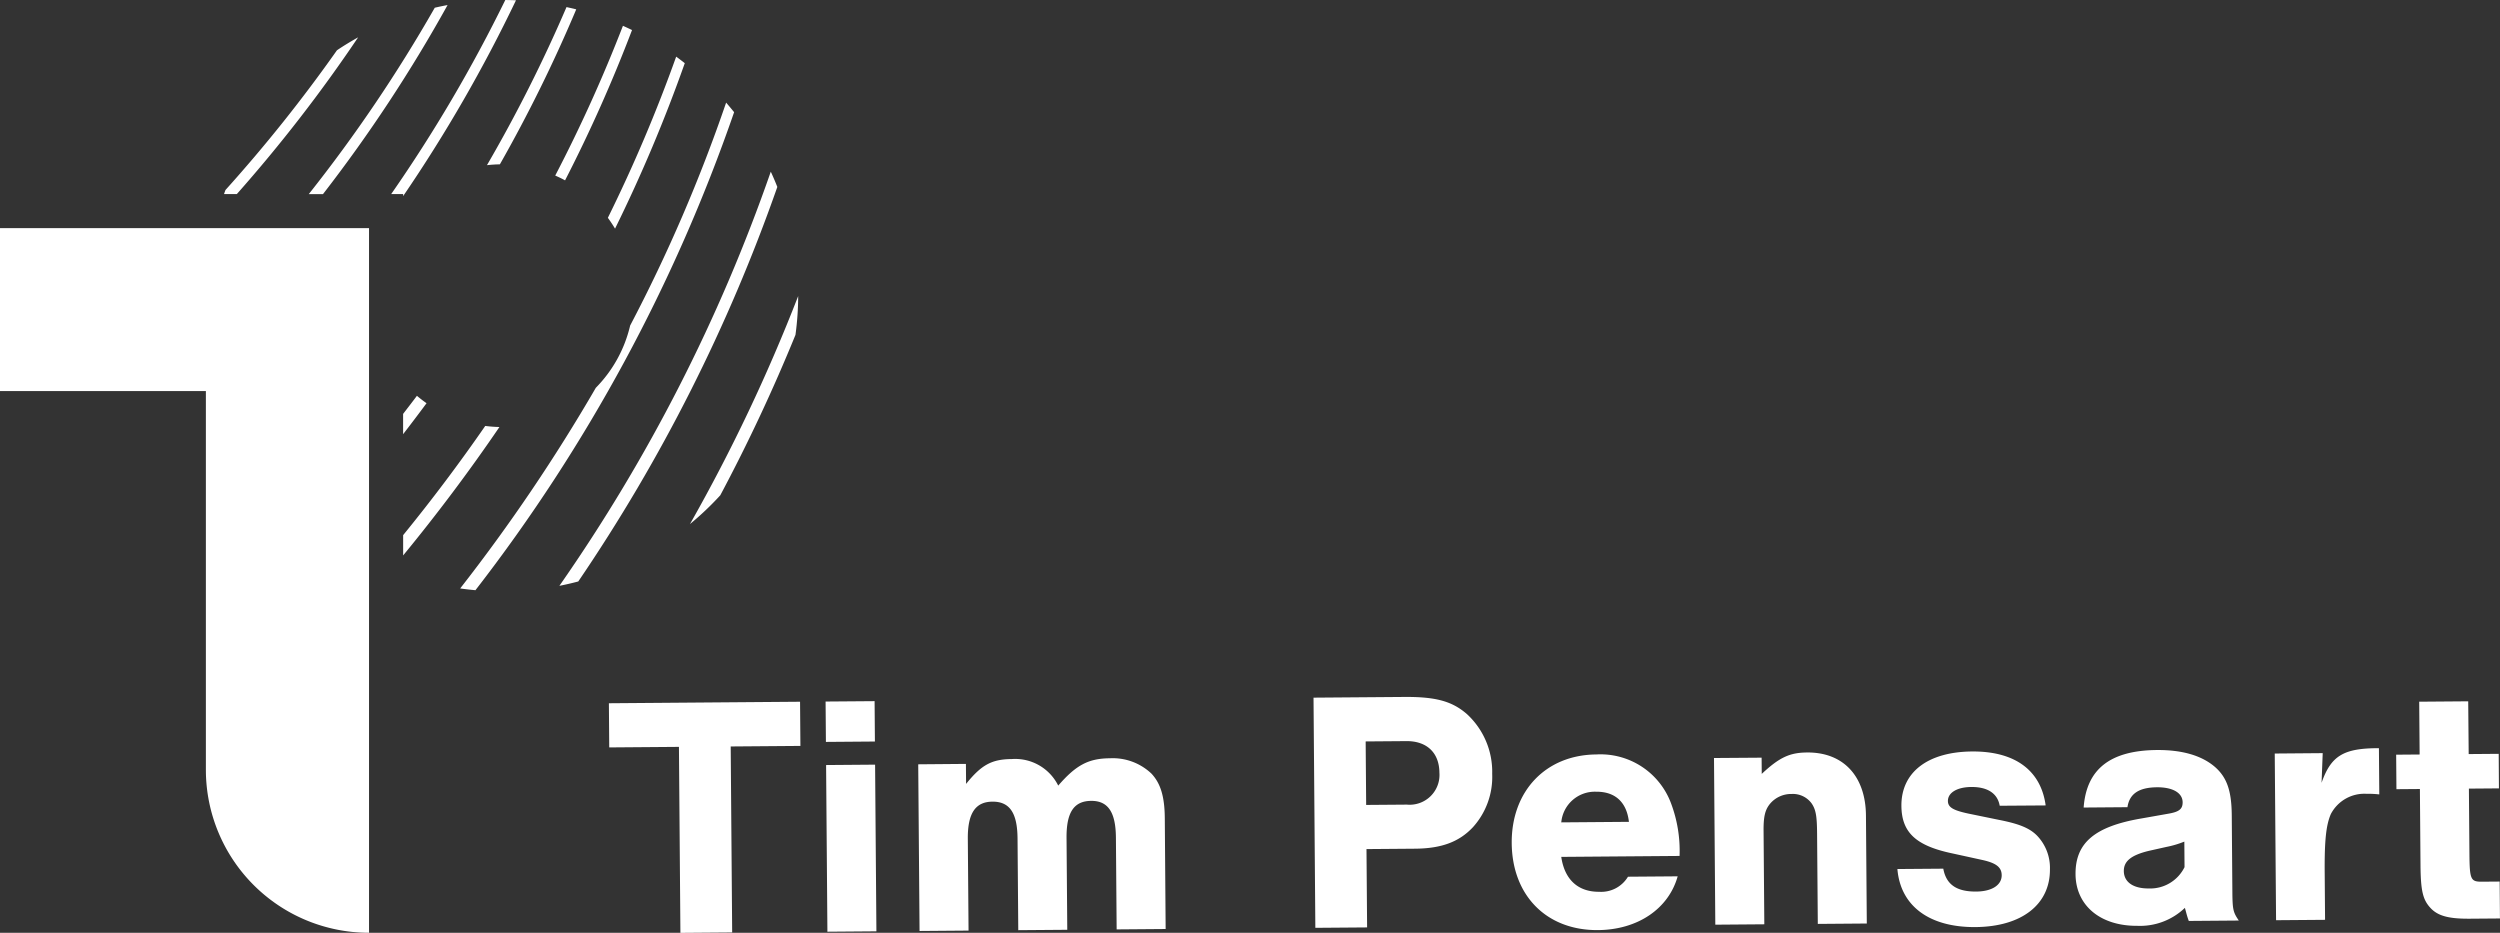 <svg id="Logo" xmlns="http://www.w3.org/2000/svg" width="294.906" height="110.032" viewBox="0 0 294.906 110.032">
  <rect x="0" y="0" width="294.906" height="110.032" fill="#333333" stroke="none"/>
  <defs>
    <style>
      .cls-1 {
        fill: #fff;
        fill-rule: evenodd;
      }
    </style>
  </defs>
  <path id="Tim_Pensart" data-name="Tim Pensart" class="cls-1" d="M189.039,139.211l8.223-.065-0.041-5.211-22.551.179,0.041,5.21,8.223-.065,0.173,21.941,6.106-.049Zm17.033,2.145-5.78.046,0.155,19.661,5.78-.046Zm-0.059-7.49-5.781.045,0.038,4.763,5.78-.046Zm5.147,7.45,0.156,19.661,5.78-.046L217.01,150.1c-0.024-3.012.9-4.363,2.9-4.379,2.035-.016,2.941,1.32,2.965,4.333l0.086,10.827,5.78-.045-0.086-10.828c-0.024-3.012.861-4.363,2.9-4.379,1.994-.016,2.9,1.321,2.924,4.333l0.086,10.828,5.78-.046-0.1-13.067c-0.02-2.524-.48-4.107-1.589-5.279a6.633,6.633,0,0,0-4.9-1.794c-2.524.021-3.983,0.805-6.081,3.224a5.666,5.666,0,0,0-5.48-3.132c-2.361.019-3.577,0.679-5.391,2.933l-0.018-2.361Zm52.878,10,5.739-.046c3.135-.025,5.205-0.815,6.819-2.537a8.844,8.844,0,0,0,2.271-6.287,9.25,9.25,0,0,0-2.987-7.06c-1.763-1.533-3.721-2.047-7.425-2.017l-10.665.084,0.215,27.151,6.106-.048ZM264,146.108l-0.06-7.49,4.8-.038c2.4-.019,3.878,1.354,3.9,3.714a3.519,3.519,0,0,1-3.837,3.776Zm36.97,6.017a15.944,15.944,0,0,0-1.027-6.261,8.878,8.878,0,0,0-8.8-5.711c-5.943.047-10.021,4.313-9.973,10.46,0.049,6.187,4.112,10.308,10.177,10.259,4.682-.036,8.326-2.508,9.4-6.343l-5.862.046a3.684,3.684,0,0,1-3.4,1.778c-2.484.019-4.083-1.433-4.47-4.117Zm-13.954-3.96a3.973,3.973,0,0,1,4.124-3.615c2.239-.018,3.592,1.233,3.855,3.552Zm18.015-7.592,0.155,19.661,5.781-.046-0.088-11.031c-0.013-1.71.184-2.526,0.829-3.264a3.264,3.264,0,0,1,2.475-1.078,2.738,2.738,0,0,1,2.37,1.121c0.494,0.729.623,1.5,0.638,3.5l0.085,10.706,5.78-.046-0.1-12.741c-0.037-4.64-2.665-7.469-6.939-7.435-2.035.016-3.252,0.555-5.354,2.526l-0.015-1.914Zm39.124,5.593c-0.562-4.148-3.633-6.4-8.68-6.364-5.251.042-8.367,2.468-8.336,6.417,0.025,3.135,1.707,4.709,6.029,5.611l3.589,0.786c1.549,0.354,2.2.837,2.212,1.773,0.009,1.181-1.165,1.923-3,1.937-2.32.019-3.548-.826-3.889-2.7l-5.414.042c0.36,4.354,3.759,6.891,9.214,6.848s8.813-2.675,8.78-6.827a5.483,5.483,0,0,0-1.5-3.937c-0.862-.889-2.087-1.408-4.493-1.878l-3.629-.745c-1.835-.392-2.408-0.754-2.413-1.487-0.008-.977,1.086-1.637,2.755-1.65,1.913-.015,3.1.749,3.355,2.213Zm9.65,0.208c0.231-1.589,1.365-2.331,3.482-2.348,1.872-.014,3.018.669,3.026,1.768,0.007,0.814-.438,1.143-1.739,1.357l-3.131.554c-5.488.939-7.793,2.87-7.764,6.575s2.939,6.124,7.3,6.089a7.638,7.638,0,0,0,5.6-2.12c0.209,0.731.21,0.853,0.46,1.543l5.9-.047c-0.659-.972-0.742-1.256-0.759-3.373l-0.072-9.037c-0.023-2.89-.564-4.473-2-5.724-1.557-1.331-3.843-2-6.814-1.981-5.536.044-8.327,2.264-8.658,6.785Zm6.732,7.071a4.514,4.514,0,0,1-4.214,2.517c-1.832.014-2.937-.75-2.947-2.053-0.01-1.18.88-1.88,2.953-2.385l2.072-.464a11.381,11.381,0,0,0,2.112-.627Zm10.641-13.4,0.156,19.661,5.78-.045-0.044-5.537c-0.03-3.785.159-5.618,0.719-6.926a4.458,4.458,0,0,1,4.255-2.4,10.27,10.27,0,0,1,1.466.07l-0.043-5.454c-4.193-.008-5.651.9-6.766,4.084l0.135-3.5Zm26.419,0.035-3.541.028L394,133.884l-5.781.046,0.05,6.228-2.768.022,0.032,4.071,2.768-.022,0.071,8.955c0.024,3.053.276,4.109,1.18,5.079,0.862,0.93,2.127,1.286,4.651,1.266l3.541-.028-0.034-4.355-2.077.016c-1.343.011-1.467-.232-1.491-3.326l-0.061-7.653,3.542-.028Z" transform="translate(-102.844 -51.156)"/>
  <path class="cls-1" d="M152.025,97.846c-0.533.716-1.086,1.424-1.63,2.135v2.394q1.405-1.818,2.765-3.654Q152.572,98.308,152.025,97.846ZM150.4,74.051v0.238a174.427,174.427,0,0,0,13.311-23.1c-0.419-.019-0.84-0.027-1.262-0.032a174.511,174.511,0,0,1-13.46,22.894H150.4Zm9.684,27.35q-4.532,6.557-9.684,12.882v2.394q6.088-7.412,11.359-15.15A15.7,15.7,0,0,1,160.079,101.4Zm15.314-23.278a179.493,179.493,0,0,0,8.224-19.515c-0.333-.262-0.67-0.52-1.014-0.77a178.754,178.754,0,0,1-8.059,19.012Q175,77.465,175.393,78.123ZM169.5,72.432a175.27,175.27,0,0,0,7.9-17.732c-0.353-.173-0.713-0.336-1.073-0.5a175.062,175.062,0,0,1-7.987,17.666C168.74,72.043,169.129,72.226,169.5,72.432Zm-7.69-1.889a173.5,173.5,0,0,0,9.009-18.284c-0.38-.1-0.765-0.182-1.149-0.267a173.256,173.256,0,0,1-9.383,18.648C160.792,70.582,161.3,70.551,161.814,70.542Zm31.957,0.868a200.132,200.132,0,0,1-24.938,48.852q1.128-.222,2.23-0.516a200.688,200.688,0,0,0,23.48-46.538Q194.181,72.3,193.771,71.41Zm-52.82,2.64a174.686,174.686,0,0,0,14.695-22.3q-0.762.142-1.512,0.317a175,175,0,0,1-14.862,21.986h1.679Zm43.279,38.932a35.159,35.159,0,0,0,3.583-3.4,203.976,203.976,0,0,0,8.871-18.925A35.02,35.02,0,0,0,197,86.078,203.79,203.79,0,0,1,184.23,112.983ZM188.5,63.26a185.952,185.952,0,0,1-11.323,26.3,15.488,15.488,0,0,1-4.049,7.343,207.863,207.863,0,0,1-16,23.667q0.891,0.127,1.8.208a197.254,197.254,0,0,0,30.514-56.389Q188.975,63.813,188.5,63.26Zm-57.72,10.791a176.719,176.719,0,0,0,14.311-18.492c-0.856.477-1.693,0.984-2.5,1.529A177.247,177.247,0,0,1,129.44,73.572c-0.061.158-.113,0.32-0.171,0.479h1.506Zm15.6,4.018H102.83V97.287h24.3v44.682a19.232,19.232,0,0,0,19.245,19.219h0V78.069Z" transform="translate(-102.844 -51.156)"/>
</svg>
